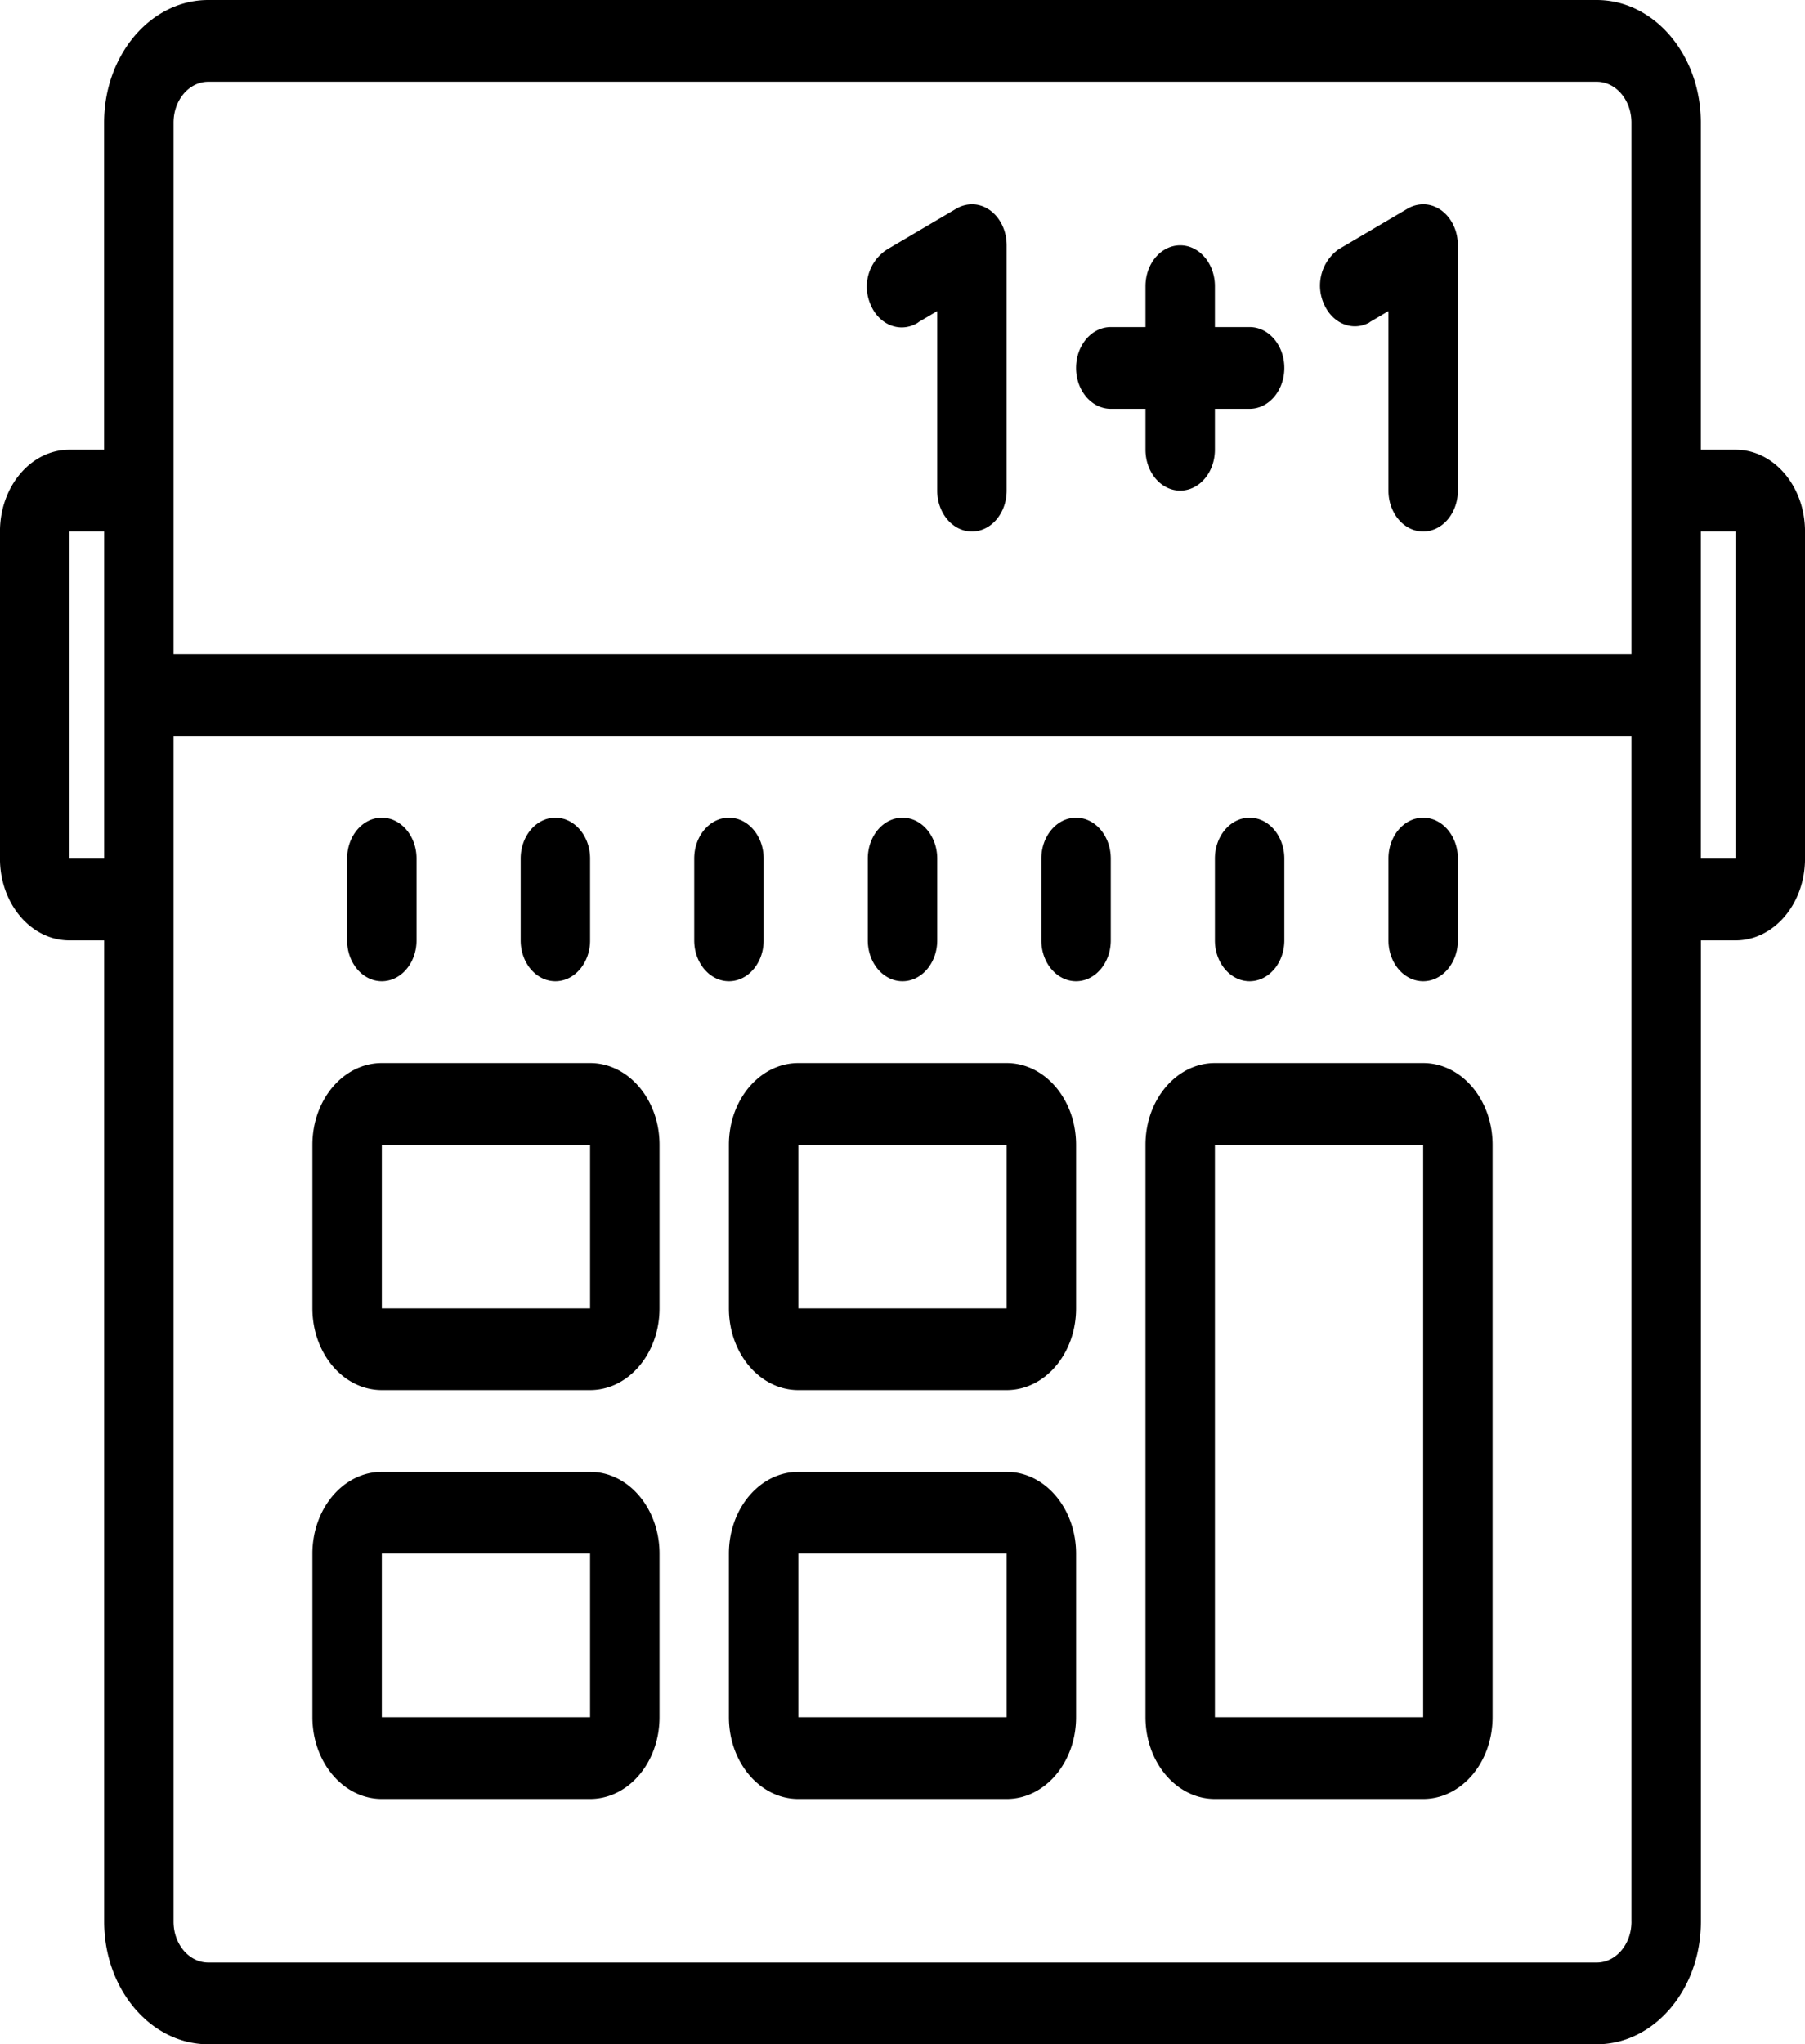 <svg xmlns="http://www.w3.org/2000/svg" width="227" height="257"><defs><filter id="a" x="338" y="2992" width="227" height="257" filterUnits="userSpaceOnUse"><feFlood result="flood" flood-color="#d4e4f0"/><feComposite result="composite" operator="in" in2="SourceGraphic"/><feBlend result="blend" in2="SourceGraphic"/></filter></defs><path data-name="Forma 1" d="M556.269 3048.54H551.9v-41.12c0-8.52-5.863-15.42-13.1-15.42H364.192c-7.233 0-13.1 6.9-13.1 15.42v41.12h-4.365c-4.822 0-8.731 4.6-8.731 10.28v41.12c0 5.68 3.909 10.28 8.731 10.28h4.373v123.36c0 8.51 5.863 15.42 13.1 15.42h174.608c7.233 0 13.1-6.91 13.1-15.42v-123.36h4.365c4.822 0 8.731-4.6 8.731-10.28v-41.12c-.004-5.68-3.913-10.28-8.735-10.28zm-205.169 51.4h-4.365v-41.12h4.365v41.12zm192.077 133.64c0 2.84-1.955 5.14-4.365 5.14h-174.62c-2.41 0-4.365-2.3-4.365-5.14v-149.06h183.346v149.06zm0-159.34h-183.35v-66.82c0-2.84 1.955-5.14 4.365-5.14h174.616c2.41 0 4.365 2.3 4.365 5.14v66.82zm13.1 25.7H551.9v-41.12h4.365v41.12zm-144.058 25.7h-26.2c-4.822 0-8.731 4.6-8.731 10.28v20.56c0 5.68 3.909 10.28 8.731 10.28h26.192c4.823 0 8.731-4.6 8.731-10.28v-20.56c0-5.68-3.908-10.28-8.731-10.28zm0 30.84h-26.2v-20.56h26.192v20.56zm52.385-30.84H438.4c-4.822 0-8.731 4.6-8.731 10.28v20.56c0 5.68 3.909 10.28 8.731 10.28h26.2c4.822 0 8.731-4.6 8.731-10.28v-20.56c-.004-5.68-3.913-10.28-8.731-10.28zm0 30.84H438.4v-20.56h26.2v20.56zm0 20.56H438.4c-4.822 0-8.731 4.6-8.731 10.28v20.56c0 5.68 3.909 10.28 8.731 10.28h26.2c4.822 0 8.731-4.6 8.731-10.28v-20.56c-.004-5.68-3.913-10.28-8.731-10.28zm0 30.84H438.4v-20.56h26.2v20.56zm52.385-82.24h-26.201c-4.822 0-8.73 4.6-8.73 10.28v71.96c0 5.68 3.908 10.28 8.73 10.28h26.193c4.822 0 8.73-4.6 8.73-10.28v-71.96c0-5.68-3.911-10.28-8.73-10.28zm0 82.24h-26.201v-71.96h26.193v71.96zm-104.77-30.84h-26.2c-4.822 0-8.731 4.6-8.731 10.28v20.56c0 5.68 3.909 10.28 8.731 10.28h26.192c4.823 0 8.731-4.6 8.731-10.28v-20.56c0-5.68-3.908-10.28-8.731-10.28zm0 30.84h-26.2v-20.56h26.192v20.56zm-26.2-113.08c-2.411 0-4.365 2.3-4.365 5.14v10.28c0 2.84 1.954 5.14 4.365 5.14s4.366-2.3 4.366-5.14v-10.28c0-2.84-1.955-5.14-4.366-5.14zm21.827 0c-2.411 0-4.365 2.3-4.365 5.14v10.28c0 2.84 1.954 5.14 4.365 5.14s4.365-2.3 4.365-5.14v-10.28c0-2.84-1.954-5.14-4.365-5.14zm21.827 0c-2.411 0-4.365 2.3-4.365 5.14v10.28c0 2.84 1.954 5.14 4.365 5.14s4.365-2.3 4.365-5.14v-10.28c0-2.84-1.954-5.14-4.365-5.14zm21.827 0c-2.411 0-4.365 2.3-4.365 5.14v10.28c0 2.84 1.954 5.14 4.365 5.14s4.365-2.3 4.365-5.14v-10.28c0-2.84-1.954-5.14-4.365-5.14zm21.827 0c-2.411 0-4.366 2.3-4.366 5.14v10.28c0 2.84 1.955 5.14 4.366 5.14s4.365-2.3 4.365-5.14v-10.28c0-2.84-1.954-5.14-4.365-5.14zm21.827 0c-2.411 0-4.366 2.3-4.366 5.14v10.28c0 2.84 1.955 5.14 4.366 5.14s4.365-2.3 4.365-5.14v-10.28c0-2.84-1.954-5.14-4.365-5.14zm21.827 0c-2.411 0-4.366 2.3-4.366 5.14v10.28c0 2.84 1.955 5.14 4.366 5.14s4.365-2.3 4.365-5.14v-10.28c0-2.84-1.955-5.14-4.365-5.14zm-56.742-77.11a3.91 3.91 0 0 0-1.929.52l-8.731 5.14a5.559 5.559 0 0 0-2.145 6.82c1.006 2.58 3.6 3.71 5.789 2.52a2.684 2.684 0 0 0 .241-.14l.044-.05 2.357-1.39v22.57c0 2.84 1.955 5.14 4.366 5.14s4.365-2.3 4.365-5.14v-30.84c.004-2.84-1.946-5.15-4.357-5.15zm56.75 0a3.91 3.91 0 0 0-1.929.52l-8.731 5.14a5.631 5.631 0 0 0-1.784 6.96c1.091 2.39 3.573 3.38 5.669 2.24l.044-.05 2.357-1.39v22.57c0 2.84 1.955 5.14 4.366 5.14s4.365-2.3 4.365-5.14v-30.84c.005-2.84-1.946-5.15-4.357-5.15zm-21.835 15.43h-4.366v-5.14c0-2.84-1.954-5.14-4.365-5.14s-4.365 2.3-4.365 5.14v5.14h-4.366c-2.411 0-4.365 2.3-4.365 5.14s1.954 5.14 4.365 5.14h4.366v5.14c0 2.84 1.954 5.14 4.365 5.14s4.365-2.3 4.365-5.14v-5.14h4.366c2.411 0 4.365-2.3 4.365-5.14s-1.954-5.14-4.365-5.14z" transform="translate(-338 -2992)" fill-rule="evenodd" filter="url(#a)"/></svg>